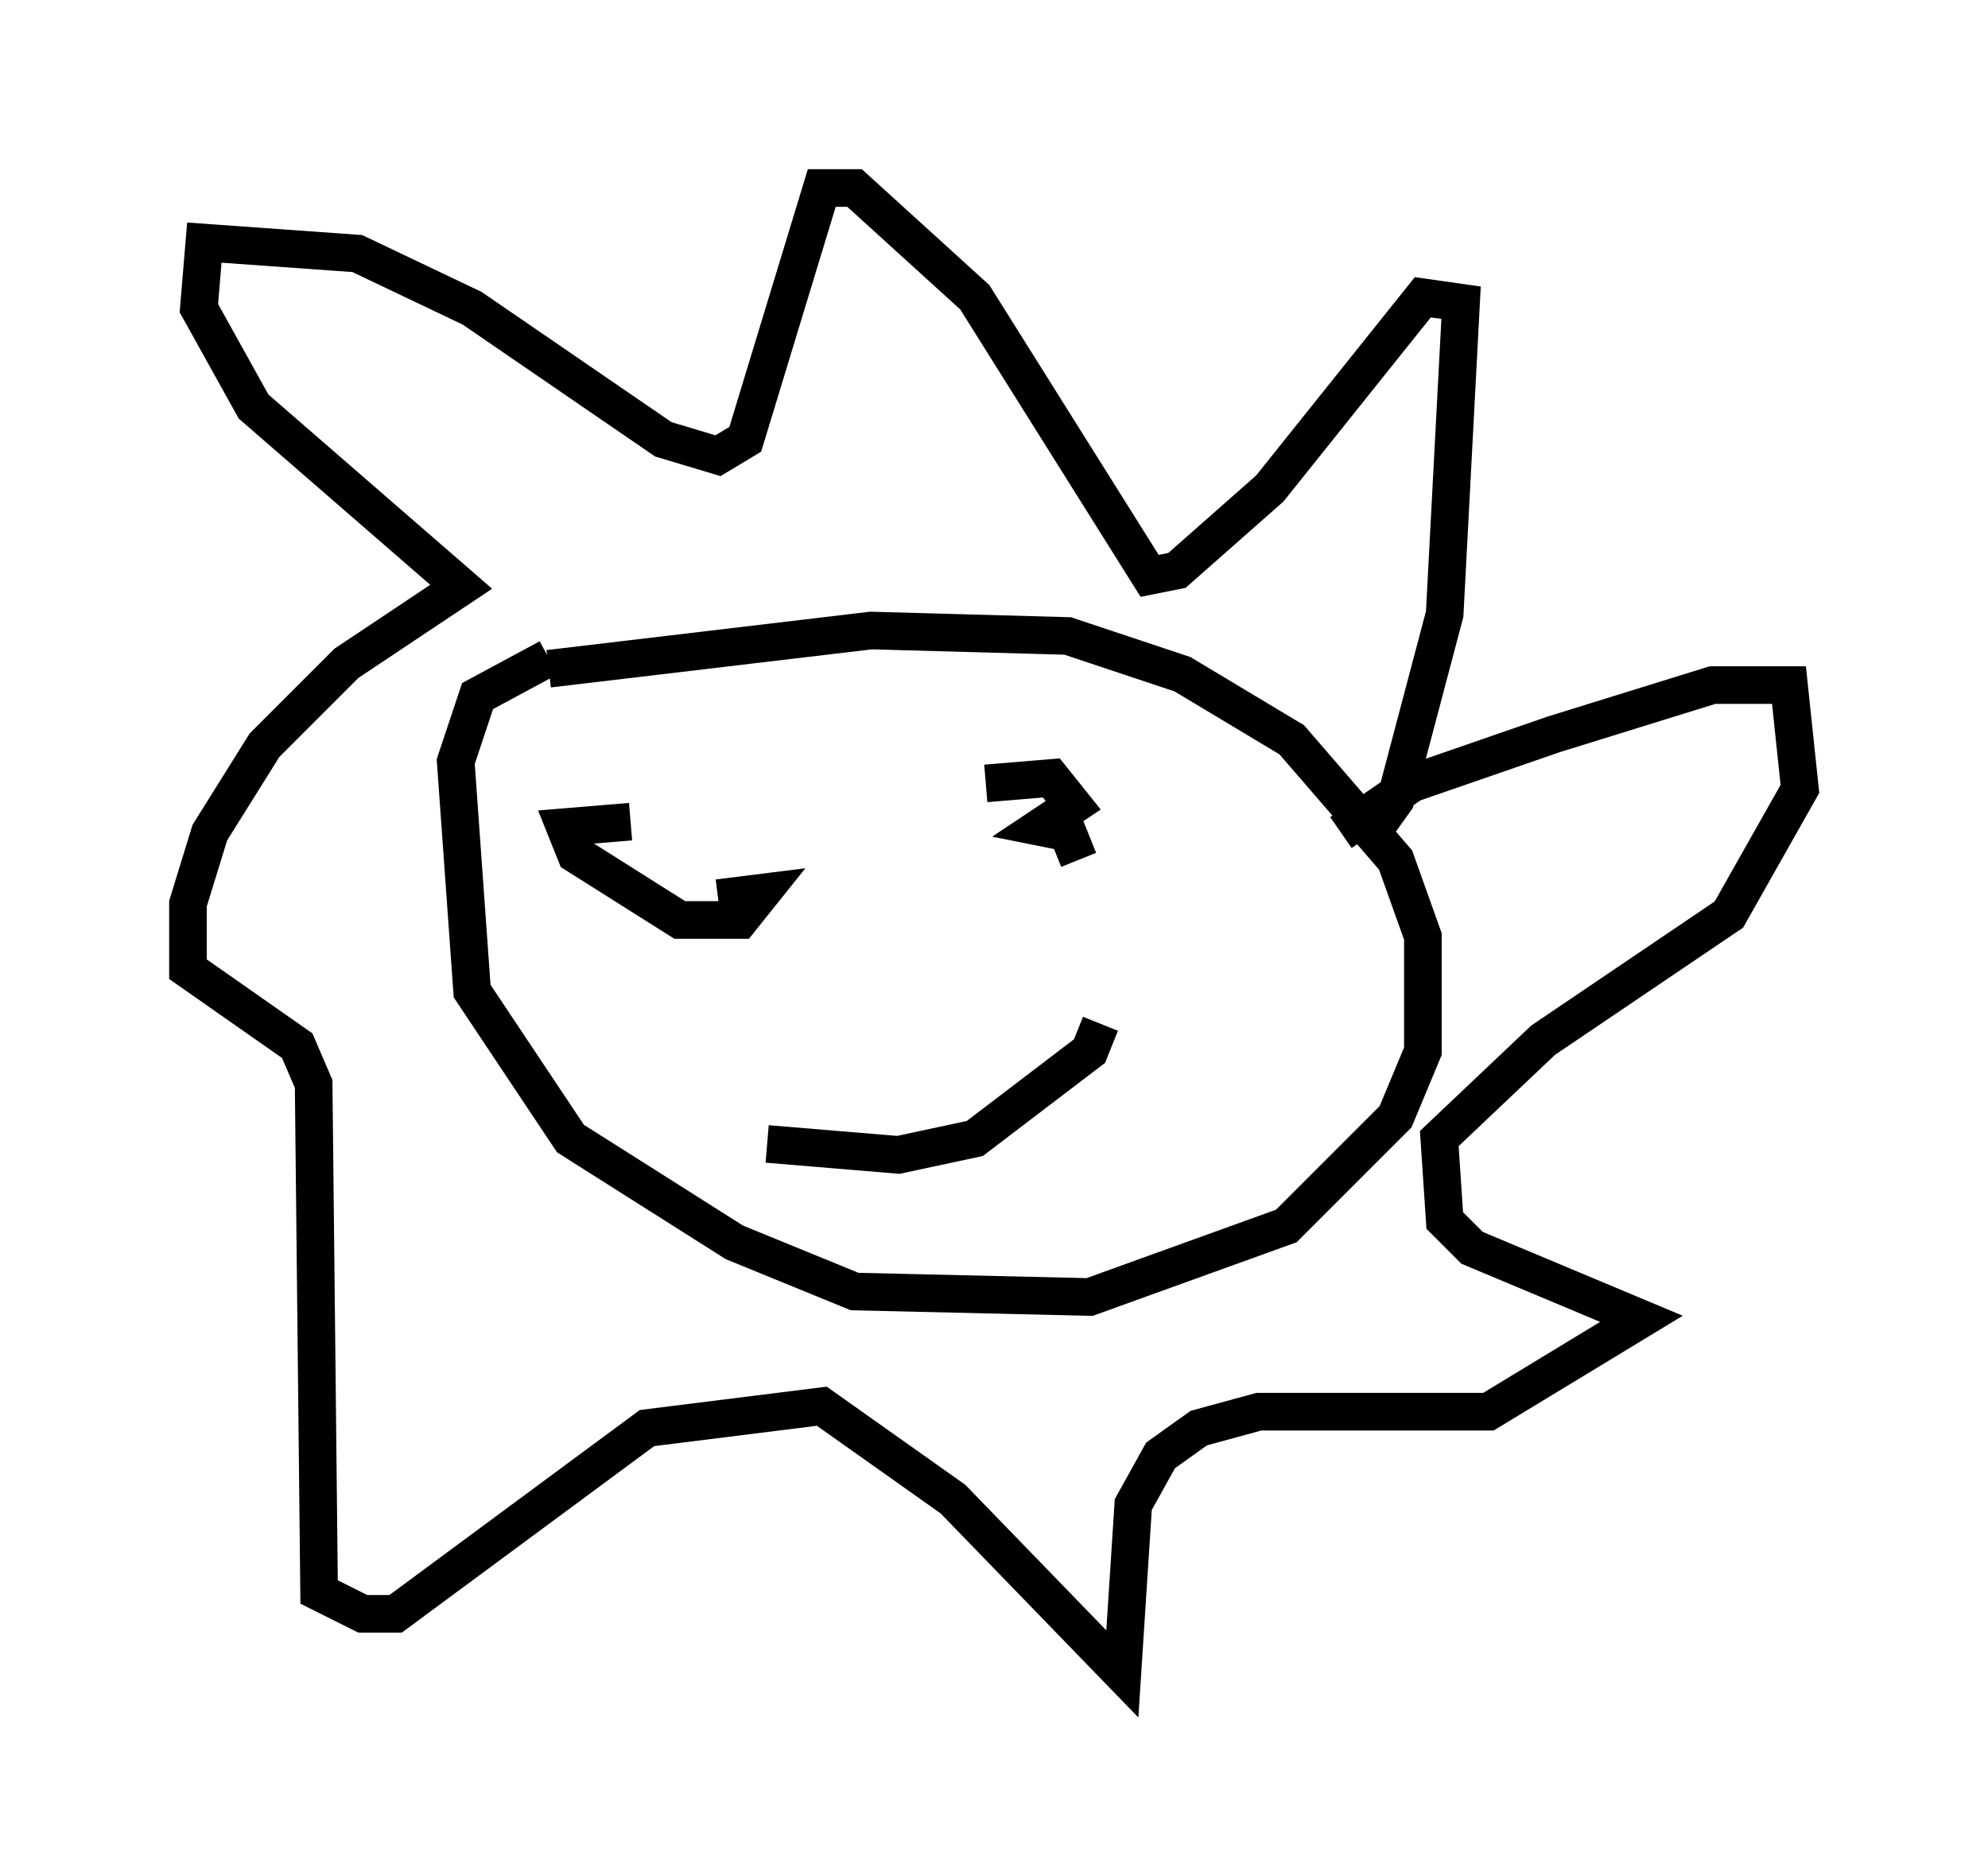 <?xml version="1.0" encoding="utf-8" ?>
<svg baseProfile="full" height="49.508" version="1.1" width="52.849" xmlns="http://www.w3.org/2000/svg" xmlns:ev="http://www.w3.org/2001/xml-events" xmlns:xlink="http://www.w3.org/1999/xlink"><defs /><rect fill="white" height="49.508" width="52.849" x="0" y="0" /><path d="M13.86, 18.363 m0.726, -0.581 l8.57, -1.017 5.229, 0.145 l3.05, 1.017 2.905, 1.743 l2.76, 3.196 0.726, 2.034 l0.0, 3.05 -0.726, 1.743 l-2.905, 2.905 -5.229, 1.888 l-6.246, -0.145 -3.196, -1.307 l-4.358, -2.76 -2.615, -3.922 l-0.436, -6.101 0.581, -1.743 l1.888, -1.017 m21.788, 4.793 l0.726, -1.017 1.307, -4.939 l0.436, -8.279 -1.017, -0.145 l-4.067, 5.084 -2.469, 2.179 l-0.726, 0.145 -4.648, -7.408 l-3.196, -2.905 -0.872, 0.0 l-2.034, 6.682 -0.726, 0.436 l-1.453, -0.436 -5.084, -3.486 l-3.05, -1.453 -4.067, -0.291 l-0.145, 1.743 1.453, 2.615 l5.52, 4.793 -3.05, 2.034 l-2.179, 2.179 -1.453, 2.324 l-0.581, 1.888 0.0, 1.743 l2.905, 2.034 0.436, 1.017 l0.145, 13.508 1.162, 0.581 l0.872, 0.0 6.682, -4.939 l4.648, -0.581 3.486, 2.469 l4.503, 4.648 0.291, -4.503 l0.726, -1.307 1.017, -0.726 l1.598, -0.436 6.101, 0.0 l4.067, -2.469 -4.503, -1.888 l-0.726, -0.726 -0.145, -2.179 l2.76, -2.615 4.939, -3.341 l1.888, -3.341 -0.291, -2.76 l-2.034, 0.0 -4.212, 1.307 l-3.777, 1.307 -1.888, 1.307 m-9.441, -1.307 l1.743, -0.145 0.581, 0.726 l-0.872, 0.581 0.726, 0.145 l0.291, 0.726 m-9.587, 1.017 l1.162, -0.145 -0.581, 0.726 l-1.598, 0.0 -2.76, -1.743 l-0.291, -0.726 1.743, -0.145 m12.492, 5.374 l-0.291, 0.726 -3.05, 2.324 l-2.034, 0.436 -3.486, -0.291 " fill="none" stroke="black" stroke-width="1" /></svg>